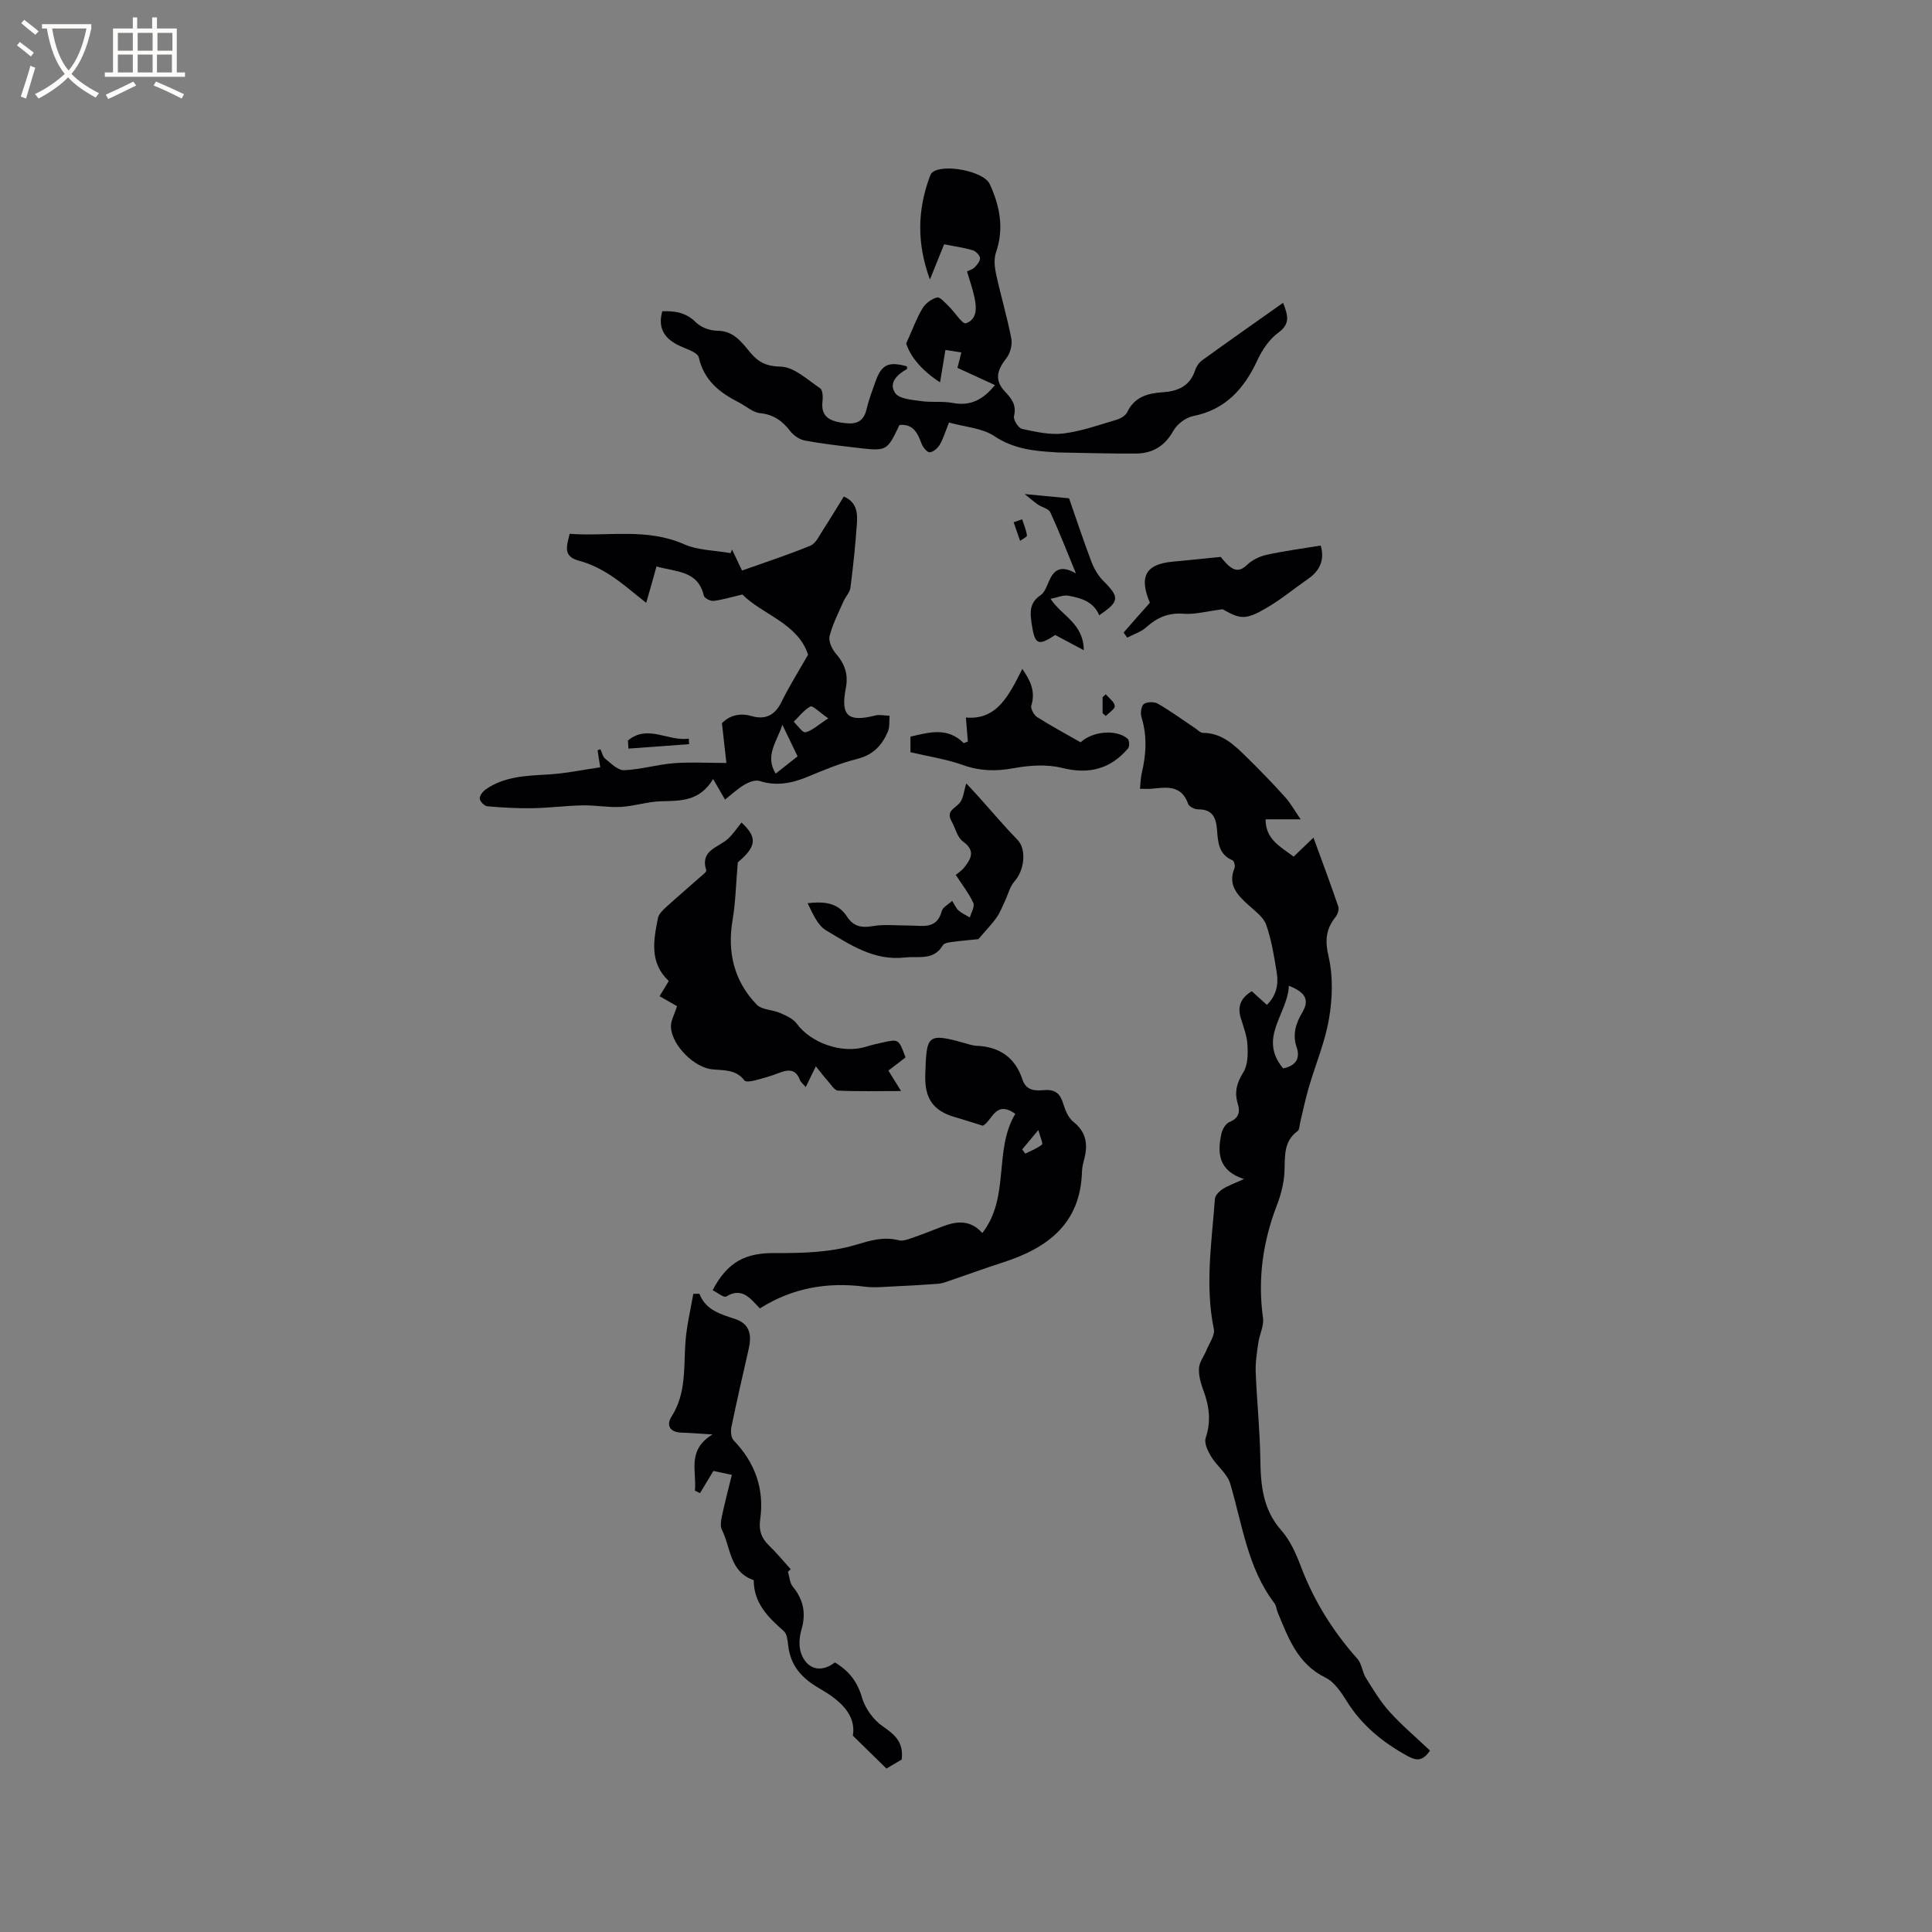 <svg enable-background="new 0 0 400 400" viewBox="0 0 400 400" xmlns="http://www.w3.org/2000/svg"><rect x="0" y="0" width="400" height="400" fill="#808080" stroke="none"/><g fill="#010103"><path d="m269.3 169.63c-2.83 0-4.98 0-7.28 0 0 4.2 3.12 5.67 5.81 7.73 1.3-1.24 2.56-2.45 4.11-3.94 1.81 4.96 3.54 9.58 5.13 14.25.21.61-.12 1.65-.57 2.2-2.01 2.51-2.2 4.87-1.43 8.18.95 4.09.8 8.66.09 12.84-.82 4.85-2.8 9.49-4.19 14.25-.7 2.4-1.2 4.85-1.79 7.28-.15.6-.12 1.45-.5 1.73-2.96 2.16-2.62 5.22-2.74 8.33-.09 2.37-.71 4.81-1.57 7.04-2.91 7.57-4 15.28-2.88 23.35.23 1.63-.72 3.4-.97 5.13-.29 2.03-.62 4.08-.54 6.11.24 6 .87 12 .96 18 .07 5.39.51 10.4 4.35 14.75 1.84 2.08 3.06 4.85 4.06 7.5 2.71 7.13 6.65 13.43 11.71 19.11.89 1 .97 2.69 1.71 3.88 1.52 2.44 3.02 4.95 4.94 7.07 2.6 2.87 5.58 5.38 8.36 8.02-1.58 2.31-2.89 2.09-4.66 1.12-5.1-2.8-9.45-6.32-12.57-11.33-1.16-1.85-2.56-3.99-4.4-4.89-5.83-2.84-7.73-8.27-9.94-13.6-.24-.59-.27-1.31-.63-1.79-5.6-7.35-6.65-16.33-9.18-24.81-.62-2.06-2.76-3.63-3.94-5.58-.68-1.13-1.48-2.78-1.13-3.83 1.16-3.44.75-6.6-.47-9.86-.55-1.47-1-3.1-.91-4.63.07-1.24 1.02-2.42 1.52-3.65.59-1.47 1.82-3.11 1.55-4.43-1.86-9.01-.43-17.96.22-26.91.05-.74.89-1.61 1.6-2.06 1.12-.73 2.44-1.17 4.42-2.08-5.31-1.72-5.54-5.4-4.67-9.4.2-.91.9-2.09 1.68-2.41 1.94-.8 2.23-2.08 1.71-3.78-.74-2.4-.21-4.35 1.16-6.53.94-1.51.95-3.8.84-5.72-.11-1.86-.84-3.71-1.39-5.53-.71-2.38 0-4.13 2.29-5.52.96.87 1.94 1.76 3.12 2.83 1.97-1.91 2.44-4.24 2.05-6.66-.54-3.34-1.07-6.73-2.18-9.9-.56-1.6-2.3-2.86-3.67-4.1-2.3-2.08-4.34-4.15-2.9-7.65.18-.44-.08-1.49-.39-1.62-2.93-1.2-3.03-3.81-3.23-6.32-.2-2.49-.91-4.25-3.88-4.23-.72.01-1.9-.56-2.1-1.14-1.38-3.94-4.45-3.45-7.52-3.13-.71.07-1.44.01-2.45.01.13-1.18.13-2.22.36-3.21.92-3.87 1.16-7.7-.04-11.58-.26-.83-.08-2.33.47-2.75.65-.49 2.16-.51 2.91-.08 2.68 1.55 5.19 3.39 7.77 5.11.51.34 1.03.93 1.55.93 4.04.01 6.6 2.62 9.17 5.13 2.73 2.67 5.37 5.42 7.93 8.25 1.08 1.23 1.89 2.71 3.16 4.52zm-3.64 51.57c2.65-.55 3.58-2.05 2.79-4.4-.9-2.65-.14-4.97 1.18-7.2 1.63-2.75.44-4.22-2.78-5.51-.25 5.89-6.45 10.79-1.19 17.11z"/><path d="m196.48 87.48c-.76 1.88-1.17 3.32-1.9 4.57-.43.73-1.34 1.54-2.08 1.59-.54.04-1.41-1.02-1.69-1.76-.83-2.21-1.72-4.17-4.59-3.89-2.58 5.42-2.58 5.45-8.88 4.71-3.58-.42-7.16-.83-10.7-1.49-1.1-.21-2.3-1.02-3-1.92-1.64-2.12-3.45-3.47-6.28-3.75-1.5-.15-2.87-1.45-4.33-2.19-3.99-2.03-7.24-4.51-8.35-9.33-.27-1.18-2.91-1.84-4.5-2.68-2.8-1.47-3.98-3.63-3.06-6.9 2.63-.08 4.9.25 6.93 2.27 1.05 1.04 2.91 1.76 4.4 1.76 3.43 0 5.07 2.34 6.87 4.5 1.69 2.02 3.32 2.87 6.32 2.94 2.77.06 5.55 2.72 8.16 4.48.54.36.6 1.81.49 2.72-.36 2.93 1.25 3.96 3.77 4.37 2.48.4 4.61.4 5.34-2.72.46-1.95 1.18-3.84 1.85-5.74 1.25-3.55 2.69-4.24 6.52-3.17 0 .2.07.52-.01.57-2.02 1.11-3.85 2.88-2.42 4.96.84 1.22 3.46 1.39 5.34 1.66 2.17.32 4.45-.02 6.6.39 3.71.7 6.3-.74 8.72-3.7-2.66-1.23-5.12-2.35-7.77-3.57.26-1.03.51-2 .81-3.19-1.02-.16-2.03-.32-3.3-.52-.36 2.18-.69 4.17-1.11 6.71-3.88-2.5-6.2-5.43-7.01-8.05 1.39-3.08 2.18-5.3 3.38-7.28.62-1.02 1.87-1.95 3.01-2.24.61-.15 1.65 1.08 2.39 1.79 1.26 1.21 2.85 3.78 3.57 3.55 2.37-.78 2.25-3.26 1.77-5.42-.39-1.75-.98-3.45-1.53-5.32.56-.28 1.22-.44 1.6-.85.51-.55 1.17-1.34 1.09-1.94-.08-.61-.9-1.41-1.54-1.6-1.81-.53-3.71-.79-5.89-1.22-.9 2.24-1.79 4.44-2.94 7.29-2.79-7.61-2.55-14.47-.02-21.33.11-.29.25-.62.48-.82 2.2-1.9 10.67-.32 11.92 2.38 2.09 4.53 3.02 9.19 1.3 14.16-.47 1.34-.29 3.05.02 4.49.97 4.46 2.28 8.84 3.15 13.32.25 1.27-.2 3.05-1 4.07-2.1 2.67-2.46 4.67-.25 7 1.41 1.49 2.34 2.78 1.81 5.01-.18.75.9 2.48 1.64 2.64 2.81.61 5.79 1.3 8.58.96 3.75-.46 7.39-1.78 11.05-2.86.83-.25 1.84-.86 2.18-1.58 1.5-3.14 4.25-3.89 7.28-4.09 3.19-.21 5.67-1.24 6.76-4.55.25-.77.79-1.58 1.43-2.05 5.48-3.96 11.01-7.84 16.79-11.93 1.09 2.75 1.44 4.41-.98 6.18-1.86 1.36-3.35 3.57-4.34 5.71-2.75 5.91-6.58 10.23-13.32 11.57-1.54.31-3.32 1.68-4.09 3.06-1.76 3.15-4.3 4.66-7.7 4.69-5.49.04-10.97-.14-16.46-.23-.11 0-.21-.04-.32-.04-4.42-.23-8.61-.7-12.58-3.34-2.52-1.68-6-1.87-9.38-2.81z"/><path d="m133.79 124.81c-2.84-2.22-5.05-4.21-7.53-5.79-1.96-1.26-4.15-2.34-6.39-2.93-3.39-.9-2.53-3-1.93-5.57 7.9.59 15.91-1.27 23.7 2.16 2.91 1.28 6.4 1.26 9.62 1.84.1-.25.2-.5.3-.75.63 1.32 1.26 2.65 2.07 4.35 4.73-1.68 9.52-3.23 14.16-5.15 1.16-.48 1.88-2.16 2.68-3.37 1.44-2.21 2.79-4.48 4.23-6.8 2.7 1.15 2.87 3.42 2.71 5.63-.31 4.43-.77 8.86-1.34 13.27-.12.96-1 1.81-1.41 2.75-1.04 2.39-2.27 4.74-2.9 7.23-.27 1.05.48 2.69 1.28 3.62 1.86 2.16 2.65 4.29 2.07 7.24-1.12 5.68.52 7.02 6.07 5.6.93-.24 2 .02 3 .05-.1 1.1.06 2.3-.35 3.27-1.19 2.82-3.05 4.83-6.31 5.65-3.47.88-6.83 2.26-10.15 3.65s-6.55 2.07-10.12.93c-.88-.28-2.22.24-3.12.77-1.44.86-2.69 2.04-4.02 3.09-.71-1.24-1.4-2.42-2.46-4.26-2.79 4.62-6.7 4.51-10.71 4.6-2.8.06-5.57 1.01-8.38 1.17-2.63.15-5.29-.37-7.93-.32-3.45.07-6.9.53-10.35.59-3.13.05-6.27-.12-9.39-.4-.6-.05-1.5-.98-1.56-1.57-.06-.6.62-1.49 1.21-1.91 3.94-2.75 8.5-2.84 13.08-3.11 3.5-.21 6.97-.95 10.65-1.48-.28-1.77-.42-2.65-.55-3.53.2-.07.4-.14.59-.21.32.67.48 1.55 1 1.97 1.2.96 2.61 2.42 3.89 2.37 3.42-.13 6.8-1.16 10.23-1.44 3.41-.27 6.86-.06 10.96-.06-.34-3-.59-5.28-.92-8.23 1.28-1.34 3.36-2.29 6.17-1.47 2.82.81 4.82-.17 6.17-2.95 1.55-3.18 3.45-6.19 5.49-9.76-2.1-6.52-9.48-8.3-13.6-12.47-2.42.57-4.18 1.12-5.99 1.33-.64.07-1.87-.58-1.99-1.09-1.21-5.21-5.7-4.88-9.8-6.04-.67 2.45-1.33 4.77-2.13 7.53zm28.19 25.24c-1.06 3.41-3.72 6.39-1.38 10.12 1.54-1.22 2.98-2.35 4.53-3.58-1.11-2.31-2.13-4.43-3.15-6.54zm9.51-1.32c-1.92-1.32-3.23-2.7-3.69-2.46-1.34.7-2.34 2.06-3.47 3.16.82.78 1.83 2.32 2.44 2.18 1.37-.33 2.56-1.49 4.72-2.88z"/><path d="m210.21 230.61c-4.17-2.97-4.79 1.51-6.73 2.46-2.03-.63-3.91-1.24-5.8-1.79-4.44-1.3-6.27-3.8-6.11-8.74.26-8.1.24-8.83 8.18-6.57.81.23 1.64.52 2.48.55 4.72.2 7.96 2.45 9.44 6.94.82 2.49 2.76 2.37 4.61 2.23 2.22-.16 3.23.77 3.85 2.81.41 1.36 1.06 2.94 2.11 3.77 2.75 2.18 3.03 4.79 2.2 7.86-.22.81-.41 1.66-.43 2.5-.33 10.84-7.25 15.84-16.54 18.8-3.62 1.16-7.19 2.48-10.8 3.71-.79.27-1.6.59-2.42.65-3.1.24-6.21.41-9.31.55-1.97.09-3.98.3-5.92.05-7.73-1-14.96.25-21.7 4.5-1.94-1.99-3.62-4.49-6.97-2.46-.49.3-1.84-.83-2.81-1.3 3.14-6.01 6.95-7.75 12.93-7.7 5.58.04 11.4-.12 16.67-1.69 3.14-.93 5.79-1.76 8.96-.95.82.21 1.86-.19 2.74-.49 2.1-.72 4.16-1.55 6.24-2.35 2.93-1.13 5.77-1.49 8.3 1.33 5.8-7.46 2.28-17.13 6.83-24.67zm4.77 3.34c-1.57 1.89-2.45 2.95-3.34 4.02.21.29.42.59.63.88 1.18-.6 2.45-1.07 3.46-1.88.26-.2-.35-1.47-.75-3.02z"/><path d="m152.75 178.55c-.38 4.46-.45 8.21-1.07 11.87-1.15 6.73.29 12.67 4.98 17.57 1.06 1.1 3.25 1.04 4.83 1.73 1.25.55 2.71 1.17 3.46 2.21 2.96 4.05 9.47 6.33 14.37 4.77 1.11-.35 2.25-.6 3.38-.85 3.37-.76 3.37-.75 4.78 3.08-1.11.85-2.37 1.81-3.55 2.72.86 1.39 1.48 2.38 2.63 4.24-4.92 0-8.99.1-13.05-.09-.75-.04-1.47-1.27-2.14-2.02-.76-.84-1.44-1.75-2.46-3.01-.87 1.79-1.41 2.9-2.09 4.3-.5-.6-1.02-.98-1.21-1.49-.87-2.27-2.38-2.2-4.29-1.45-1.67.65-3.41 1.14-5.15 1.59-.66.17-1.78.32-2.04-.02-1.73-2.27-4.13-2.08-6.57-2.29-3.81-.33-8.39-4.93-8.65-8.69-.09-1.34.76-2.74 1.26-4.4-1.05-.61-2.29-1.31-3.61-2.07.65-1.08 1.25-2.06 1.9-3.14-4.04-3.8-3.16-8.45-2.23-13.05.17-.82.96-1.59 1.63-2.21 2.27-2.07 4.62-4.06 6.91-6.1.55-.49 1.55-1.22 1.45-1.56-1.31-4.18 2.47-4.68 4.48-6.51 1.07-.98 1.89-2.24 2.82-3.38 3.4 3.14 3.05 5-.77 8.25z"/><path d="m163.14 325.43c.31 1.03.36 2.27.99 3.05 2.2 2.69 2.8 5.51 1.81 8.89-.45 1.53-.6 3.44-.09 4.9 1.21 3.43 4.2 4.11 7 1.92 2.83 1.68 4.65 3.91 5.61 7.26.65 2.24 2.35 4.62 4.27 5.94 2.45 1.7 4.39 3.22 3.96 6.9-.88.52-2.12 1.25-3.16 1.87-2.25-2.2-4.34-4.25-6.96-6.81.78-4.53-3.01-7.53-6.85-9.74-3.73-2.15-6.03-4.68-6.53-8.91-.12-1.04-.24-2.4-.9-2.99-3.27-2.86-6.24-5.8-6.24-10.56-5.02-1.69-4.74-6.77-6.6-10.45-.38-.76-.17-1.94.03-2.87.6-2.79 1.32-5.55 2.04-8.47-1.87-.4-2.89-.62-3.82-.82-.99 1.65-1.88 3.13-2.77 4.6-.35-.18-.71-.35-1.06-.53.43-3.91-1.75-8.37 3.65-11.62-2.71-.17-4.57-.33-6.42-.38-2.45-.07-3.2-1.55-2.06-3.33 3.06-4.8 2.5-10.11 2.87-15.36.24-3.42 1.08-6.79 1.63-10.04.88 0 1.25-.06 1.28.01 1.32 3.43 4.46 4.2 7.47 5.23 3.09 1.06 3.34 3.46 2.71 6.21-1.22 5.36-2.46 10.72-3.57 16.11-.18.87-.08 2.2.46 2.77 4.45 4.62 6.39 10.06 5.5 16.38-.32 2.24.22 3.84 1.8 5.37 1.6 1.54 3.01 3.27 4.51 4.92-.18.16-.37.36-.56.55z"/><path d="m202.56 194.44c-1.36.14-3.36.31-5.35.57-.7.09-1.72.22-1.99.68-1.92 3.25-5 2.23-7.88 2.55-6.4.72-11.33-2.65-16.31-5.62-1.79-1.06-2.76-3.49-3.82-5.62 3.32-.39 6.26-.16 8.14 2.75 1.37 2.14 3.07 2.38 5.44 1.98 2.4-.4 4.91-.09 7.38-.11 2.69-.03 5.78.96 6.82-3.02.2-.75 1.27-1.28 2.14-2.09.54.84.82 1.55 1.33 2 .69.59 1.55.97 2.34 1.44.27-1.01 1.05-2.26.72-3-.91-1.98-2.3-3.74-3.64-5.81.48-.41 1.27-.91 1.81-1.61 1.4-1.8 2.28-3.43-.3-5.29-1.2-.86-1.59-2.81-2.4-4.25-1.16-2.08.68-2.58 1.68-3.73.78-.89.86-2.4 1.39-4.06.87.93 1.75 1.86 2.6 2.81 2.67 2.97 5.25 6.04 8.04 8.91 1.83 1.89 1.46 6.19-.68 8.58-.93 1.04-1.27 2.6-1.9 3.92-.56 1.18-1.02 2.44-1.76 3.5-.98 1.41-2.19 2.63-3.8 4.52z"/><path d="m188.5 155.74c0-1.03 0-2.06 0-3.23 3.85-.87 7.64-2.06 11.03 1.35.28-.11.56-.22.85-.33-.12-1.49-.24-2.98-.4-4.97 6.56.58 8.99-4.82 11.68-10.06 1.68 2.4 2.76 4.66 1.87 7.56-.2.64.53 1.98 1.2 2.41 2.94 1.86 6.01 3.51 9 5.22 2.5-2.33 7.41-2.74 9.73-.75.36.31.43 1.6.11 1.99-3.67 4.31-8.11 5.45-13.72 4.05-3.15-.78-6.75-.53-10 .07-3.66.67-6.97.6-10.5-.66-3.36-1.21-6.95-1.73-10.85-2.65z"/><path d="m238.07 124.79c-2.25-5.33-.96-7.99 4.7-8.5 3.12-.28 6.24-.62 9.97-.99.12.13.67.89 1.34 1.53 1.28 1.23 2.46 1.71 4.06.16 1.07-1.03 2.63-1.8 4.09-2.12 3.63-.8 7.33-1.28 11.2-1.92.77 2.5.17 4.98-2.52 6.84-2.95 2.05-5.73 4.37-8.83 6.16-4.25 2.46-5.33 2.24-8.94.19-3.46.44-5.8 1.11-8.08.93-3.14-.25-5.48.77-7.73 2.79-1.08.98-2.62 1.45-3.95 2.15-.25-.35-.5-.7-.75-1.05.86-.98 1.72-1.95 2.57-2.93.92-1.02 1.83-2.05 2.87-3.24z"/><path d="m224.39 134.62c-2.39-1.27-4.15-2.21-5.92-3.15-3.62 2.38-4.23 2-4.89-2.43-.35-2.35-.42-4.27 1.85-5.8.86-.58 1.3-1.89 1.76-2.94.97-2.19 2.29-3.45 5.57-1.59-1.96-4.75-3.51-8.76-5.31-12.65-.35-.76-1.72-1.01-2.55-1.59-.95-.66-1.82-1.44-2.75-2.18 3.19.3 5.93.57 9.19.88 1.44 4.13 2.95 8.71 4.66 13.22.54 1.42 1.4 2.85 2.47 3.92 3.36 3.36 3.33 4.22-.89 7.07-1.18-2.83-3.79-3.59-6.43-4.05-1.04-.18-2.22.38-3.64.66 2.4 3.62 6.78 5 6.88 10.63z"/><path d="m130.01 153.32c4.08-3.45 8.41.26 12.59-.4.02.38.05.76.07 1.15-4.19.31-8.37.61-12.56.92-.03-.56-.07-1.12-.1-1.67z"/><path d="m228.28 147.66c0-1.11 0-2.21 0-3.32.22-.2.44-.39.66-.59.67.79 1.76 1.54 1.86 2.4.07.62-1.19 1.39-1.86 2.09-.22-.19-.44-.39-.66-.58z"/><path d="m211.62 107.51c.36 1.11.84 2.21 1 3.35.04.3-.92.75-1.42 1.12-.44-1.28-.89-2.57-1.33-3.85.59-.21 1.17-.41 1.75-.62z"/></g><path d="m6.4 11.7c-1-.8-1.9-1.6-2.9-2.3l.6-.7c.9.7 1.9 1.4 2.9 2.2zm-2.1 8.3c.7-2.1 1.4-4.2 2-6.4.2.1.6.3 1 .4-.7 2.3-1.3 4.4-1.9 6.4zm3-12.8c-1.1-.9-2.1-1.7-2.9-2.4l.6-.7c1 .8 2 1.5 3 2.4zm1.4-1.3v-.9h10.2v.9c-.9 4.2-2.3 7.3-4.1 9.4 1.3 1.4 3.2 2.7 5.7 4-.2.2-.4.5-.7.9-2.5-1.4-4.4-2.7-5.7-4.2-1.4 1.5-3.5 3-6.1 4.4 0 0 0 0-.1-.1-.3-.4-.5-.7-.7-.8 2.7-1.3 4.7-2.8 6.2-4.2-1.8-2.2-3-5.3-3.7-9.4zm9.2 0h-7.1c.6 3.8 1.7 6.7 3.4 8.7 1.7-2 2.9-4.8 3.7-8.7z" fill="#fcfbfa"/><path d="m31.6 3.6h.9v2.3h4.1v9.1h1.7v.9h-16.6v-.9h1.7v-9.1h4.1v-2.3h.9v2.3h3.1v-2.3zm-4 13.3.6.8c-1.9.9-3.8 1.9-5.8 2.8-.2-.3-.3-.6-.5-.9 2-.9 3.9-1.8 5.7-2.7zm-3.2-10.1v3.7h3.1v-3.7zm0 4.5v3.7h3.1v-3.7zm4.1-4.5v3.7h3.1v-3.7zm0 4.5v3.7h3.1v-3.7zm9.1 9.1c-2.1-1.1-4.1-2-5.8-2.7l.5-.8c2.2.9 4.1 1.8 5.8 2.6zm-1.9-13.6h-3.1v3.7h3.1zm-3.2 4.5v3.7h3.1v-3.7z" fill="#fcfbfa"/></svg>